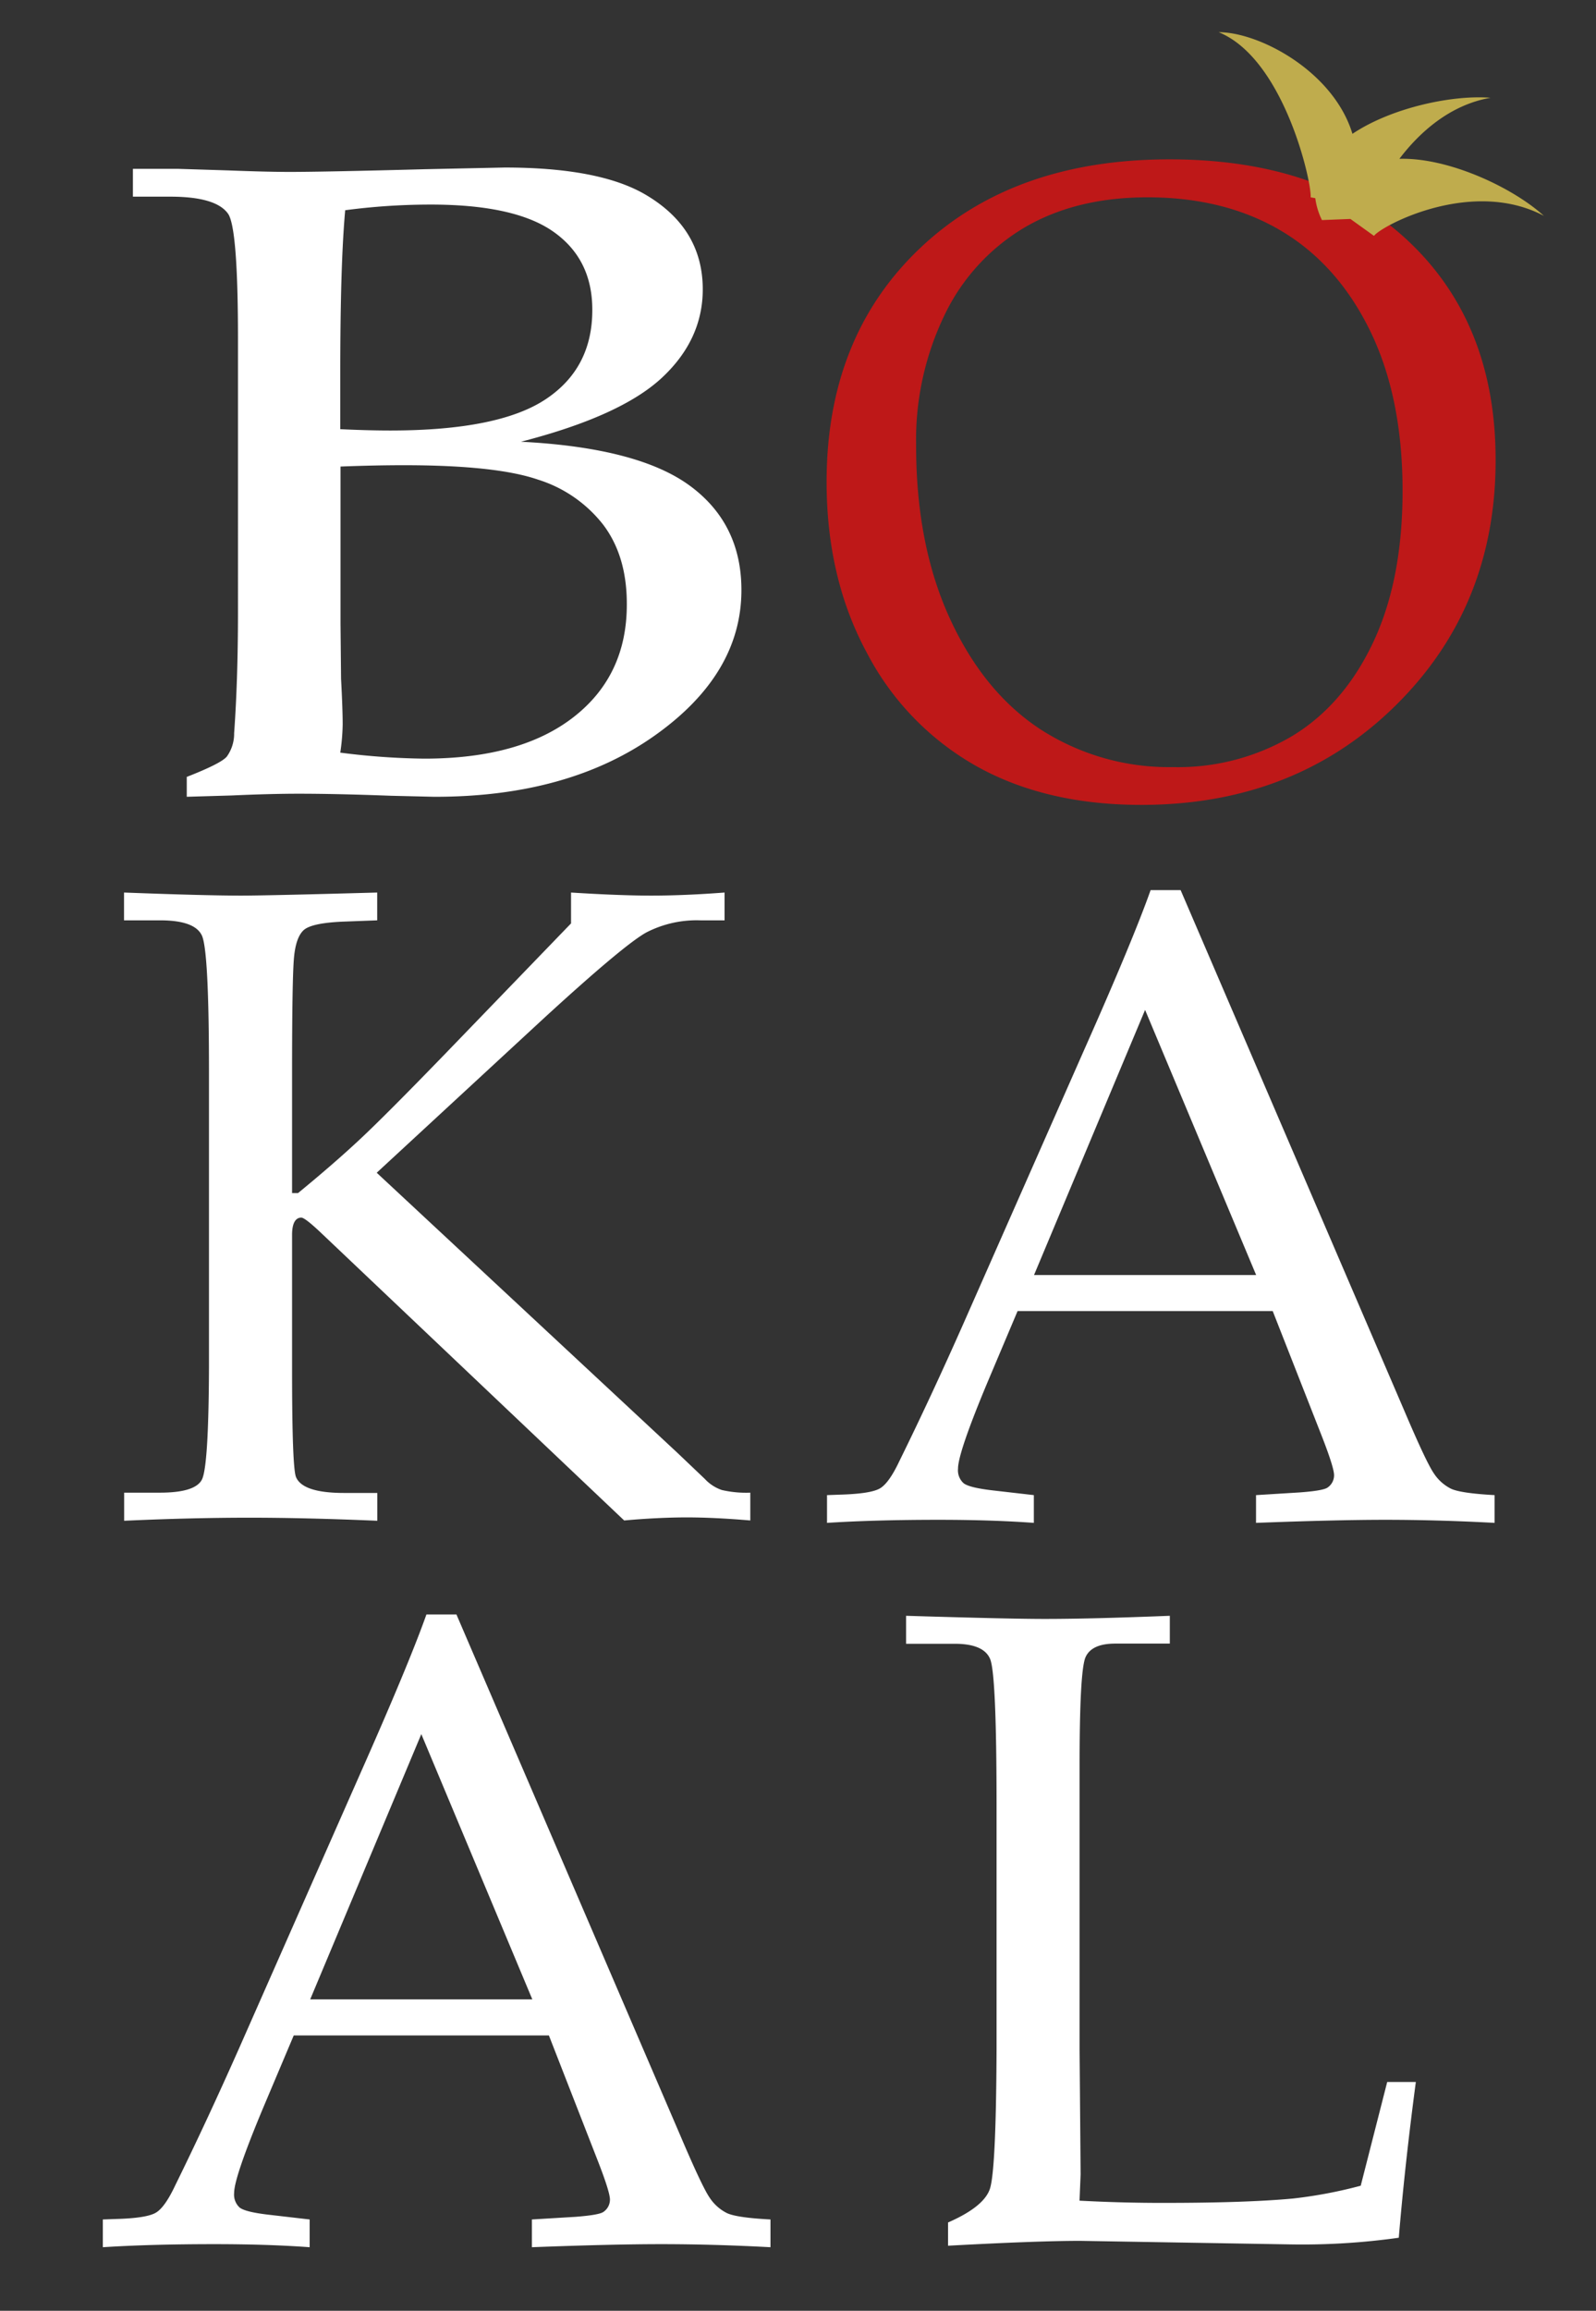 <svg id="Layer_1" data-name="Layer 1" xmlns="http://www.w3.org/2000/svg" viewBox="0 0 265.85 384.7"><rect x="0" y="0" width="265.85" height="384.7" fill="#333333" stroke="none"/><defs><style>.cls-1{fill:#fff;}.cls-2{fill:#be1818;}.cls-3{fill:#bfac4d;}</style></defs><path class="cls-1" d="M86.78,73.54q19.5,1,28.11,7.31t8.61,17.39q0,14-14.46,24.23T72.28,132.65l-7.17-.17q-9.06-.34-15.32-.34c-3,0-6.74.09-11.15.29l-7.53.22v-3.31c3.75-1.47,6-2.59,6.67-3.38A6.52,6.52,0,0,0,39,122.07q.63-8.75.64-19.91V56.39Q39.64,38,38,35.6q-2-2.87-9.7-2.86H22.14V28.11h7.52l8.34.26c4.36.17,7.77.25,10.25.25q5.72,0,22.57-.45l13.24-.28q15.6,0,23.3,4.42,9.7,5.61,9.7,15.86,0,8.4-6.84,14.75T86.78,73.54Zm-30.1-2.09q4.53.22,8.34.22,18,0,25.84-5.18t7.8-14.95q0-8.44-6.53-13T71.28,34.06A108,108,0,0,0,57.5,35q-.82,9-.82,27.1Zm0,53.85a118.51,118.51,0,0,0,14,1q16,0,24.89-6.94t8.84-18.84q0-7.93-3.9-13.12a22.15,22.15,0,0,0-10.92-7.56q-7-2.4-22.44-2.39-4.62,0-10.43.22v26.08l.09,9.25c.18,3.34.27,5.88.27,7.64A34.76,34.76,0,0,1,56.68,125.3Z"/><path class="cls-2" d="M137.69,80.23q0-24.16,15.58-38.93t41.54-14.77q25.42,0,39.88,13.7t14.44,36.4q0,24.47-16.76,40.92T190.1,134q-15.94,0-27.49-6.47a46.06,46.06,0,0,1-18.23-18.88Q137.69,96.26,137.69,80.23Zm14.91-6q0,16.61,5.7,28.91t15.26,18.44a39.52,39.52,0,0,0,21.83,6.13,37.4,37.4,0,0,0,19.93-5.22q8.53-5.2,13.42-15.57t4.89-25.2q0-15.57-5.4-26.63T213.41,38.43q-9.41-5.58-22.28-5.58-11.76,0-20.29,4.92a34,34,0,0,0-13.39,14.44A47.81,47.81,0,0,0,152.6,74.21Z"/><path class="cls-1" d="M62.75,195.24l50.11,46.65,4.55,4.33a6.84,6.84,0,0,0,2.83,1.84,18,18,0,0,0,4.74.44v4.63c-4-.34-7.54-.51-10.58-.51s-6.66.17-10.43.51l-50.62-48c-1.71-1.61-2.77-2.42-3.16-2.42-1,0-1.54,1-1.54,2.86v22.41q0,16.38.66,17.93,1.11,2.64,8,2.64h5.54v4.63q-12-.51-21.27-.51-9.72,0-20.9.51V248.5h5.95q5.88,0,7-2.17t1.18-18.69V178.49q0-20.2-1.18-22.74t-7-2.53H20.66v-4.63q13.47.51,19.5.51,4.35,0,22.67-.51v4.63l-5.84.22q-5,.23-6.35,1.36c-.88.76-1.44,2.26-1.66,4.52s-.33,8.74-.33,19.46v19.84h1q6-4.92,10.36-9t14.25-14.29l20.86-21.6v-5.14q8.09.51,13.37.51,5.51,0,12.2-.51v4.63h-4a18.31,18.31,0,0,0-9,2q-3.67,2-17,14.21Z"/><path class="cls-1" d="M212,218.27h-42.5l-5,11.83q-4.92,11.76-4.92,14.4a2.89,2.89,0,0,0,.92,2.42c.61.49,2.16.88,4.66,1.18l7.05.81v4.62q-7-.51-15.87-.51-10.57,0-18.58.51v-4.62l2.2-.08q5.15-.15,6.65-1.06t3.2-4.52q5.21-10.58,10.65-22.85l20.2-45.77q8.09-18.21,11-26.44h5l37.17,86.46q3.75,8.82,5,10.62a7.35,7.35,0,0,0,2.86,2.57q1.62.76,7.27,1.07v4.62q-9.54-.51-18.22-.51-8.07,0-21.52.51v-4.62l7.27-.45c2.6-.19,4.14-.46,4.63-.8a2.47,2.47,0,0,0,1.1-2.06q0-1.32-2.2-6.91Zm-39.76-6h37l-18.5-44.14Z"/><path class="cls-1" d="M91.43,338.86H48.93l-5,11.83Q39,362.45,39,365.09a2.92,2.92,0,0,0,.91,2.42c.62.49,2.17.88,4.67,1.18l7,.81v4.62q-7-.51-15.87-.51-10.58,0-18.58.51V369.5l2.2-.08c3.43-.09,5.64-.45,6.65-1.06s2.07-2.12,3.2-4.52q5.2-10.57,10.65-22.85l20.2-45.77q8.08-18.21,11-26.44h5l37.17,86.46q3.75,8.82,5,10.62a7.44,7.44,0,0,0,2.87,2.57c1.08.52,3.5.87,7.27,1.07v4.62q-9.54-.51-18.22-.51-8.08,0-21.52.51V369.5l7.27-.44c2.6-.2,4.14-.47,4.63-.81a2.47,2.47,0,0,0,1.1-2.06q0-1.32-2.2-6.91Zm-39.76-6h37L70.18,288.7Z"/><path class="cls-1" d="M179.82,366.37q7.2.38,14,.37,13.82,0,21.6-.73a76.27,76.27,0,0,0,11.24-2.13l4.41-17.27h4.77Q234,360.5,233,372.54a114.86,114.86,0,0,1-18.08,1.11l-35-.59q-7.07,0-22,.81V370q5.88-2.57,6.94-5.51T166,341.18V300.77q0-22-1.07-24.57t-6-2.54h-8V269q17.48.53,23.21.52,7.64,0,20.72-.52v4.63h-9.11q-3.9,0-4.92,2.24t-1,18.63v46.79L180,362Z"/><path class="cls-3" d="M233.1,26.44c3.39-4.46,8.47-9,15.18-10.16-6.22-.51-16.41,1.59-23,6C222.14,11.91,209.81,5.36,203,5.36c10.89,4.43,15.52,25,15.32,27.49l.77.14a11.67,11.67,0,0,0,1.11,3.65l4.74-.19,3.93,2.82c1.17-1.64,16.23-9.71,28.29-3.34C252.09,31.3,241.37,26.2,233.1,26.44Z"/></svg>